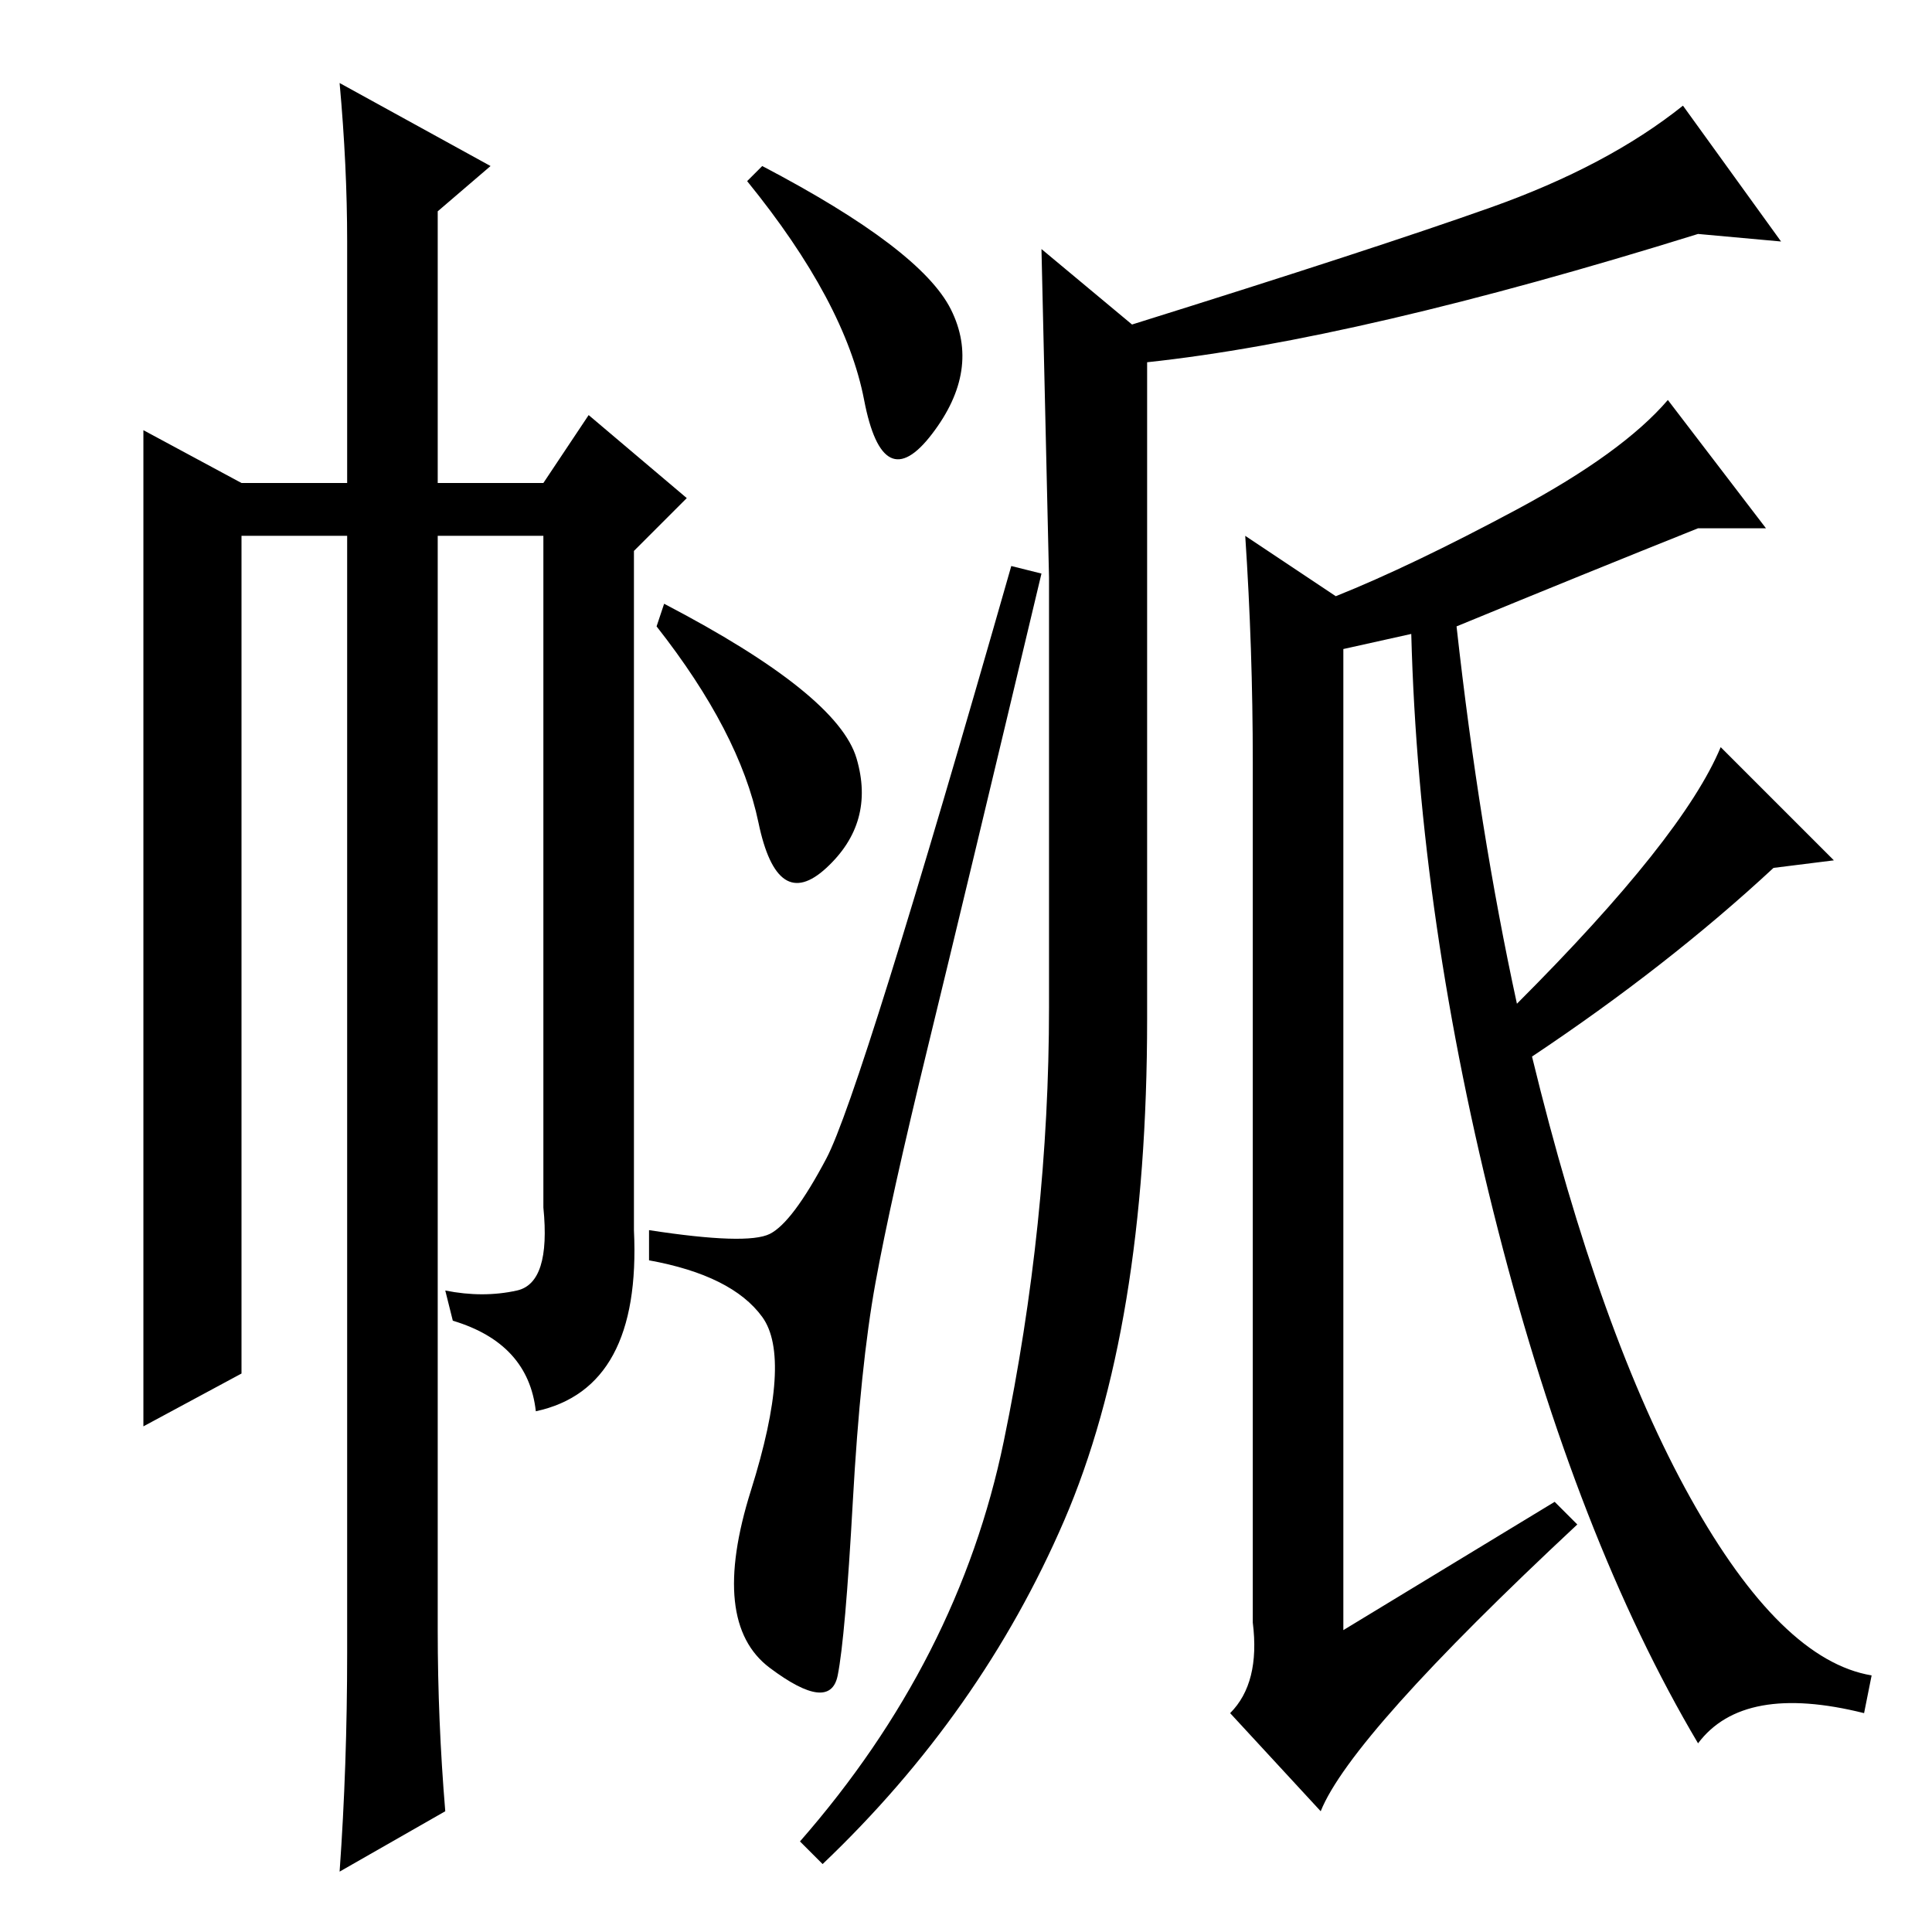 <?xml version="1.0" standalone="no"?>
<!DOCTYPE svg PUBLIC "-//W3C//DTD SVG 1.1//EN" "http://www.w3.org/Graphics/SVG/1.1/DTD/svg11.dtd" >
<svg xmlns="http://www.w3.org/2000/svg" xmlns:xlink="http://www.w3.org/1999/xlink" version="1.1" viewBox="0 -36 256 256">
  <g transform="matrix(1 0 0 -1 0 220)">
   <path fill="currentColor"
d="M236 224l-11 1q-45 -14 -73 -17v-87q0 -41 -11 -66.5t-32 -45.5l-3 3q21 24 27 53t6 57.5v57t-1 43.5l12 -10q32 10 47.5 15.5t25.5 13.5zM206 57l3 -3q-30 -28 -34 -38l-12 13q4 4 3 12v114q0 15 -1 30l12 -8q10 4 24 11.5t20 14.5l13 -17h-9q-15 -6 -32 -13
q3 -27 8 -50q22 22 27 34l15 -15l-8 -1q-14 -13 -32 -25q9 -37 21 -58.5t24 -23.5l-1 -5q-16 4 -22 -4q-16 27 -26.5 68t-11.5 79l-9 -2v-130zM123 117.5q-5 -20.5 -7 -31.5t-3 -29t-2 -23t-9 1t-2.5 23.5t1.5 23t-15 7.5v4q13 -2 16 -0.5t7.5 10t24.5 78.5l4 -1
q-10 -42 -15 -62.5zM113.5 155.5q2.5 -8.5 -4 -14.5t-9 6t-13.5 26l1 3q23 -12 25.5 -20.5zM126 215q4 -8 -2.5 -16.5t-9 4.5t-15.5 29l2 2q21 -11 25 -19zM46 224q0 10 -1 21l20 -11l-7 -6v-36h14l6 9l13 -11l-7 -7v-90q1 -21 -13 -24q-1 9 -11 12l-1 4q5 -1 9.5 0t3.5 11
v89h-14v-145q0 -12 1 -24l-14 -8q1 14 1 29v148h-14v-111l-13 -7v70v62l13 -7h14v32z" />
  </g>

</svg>
